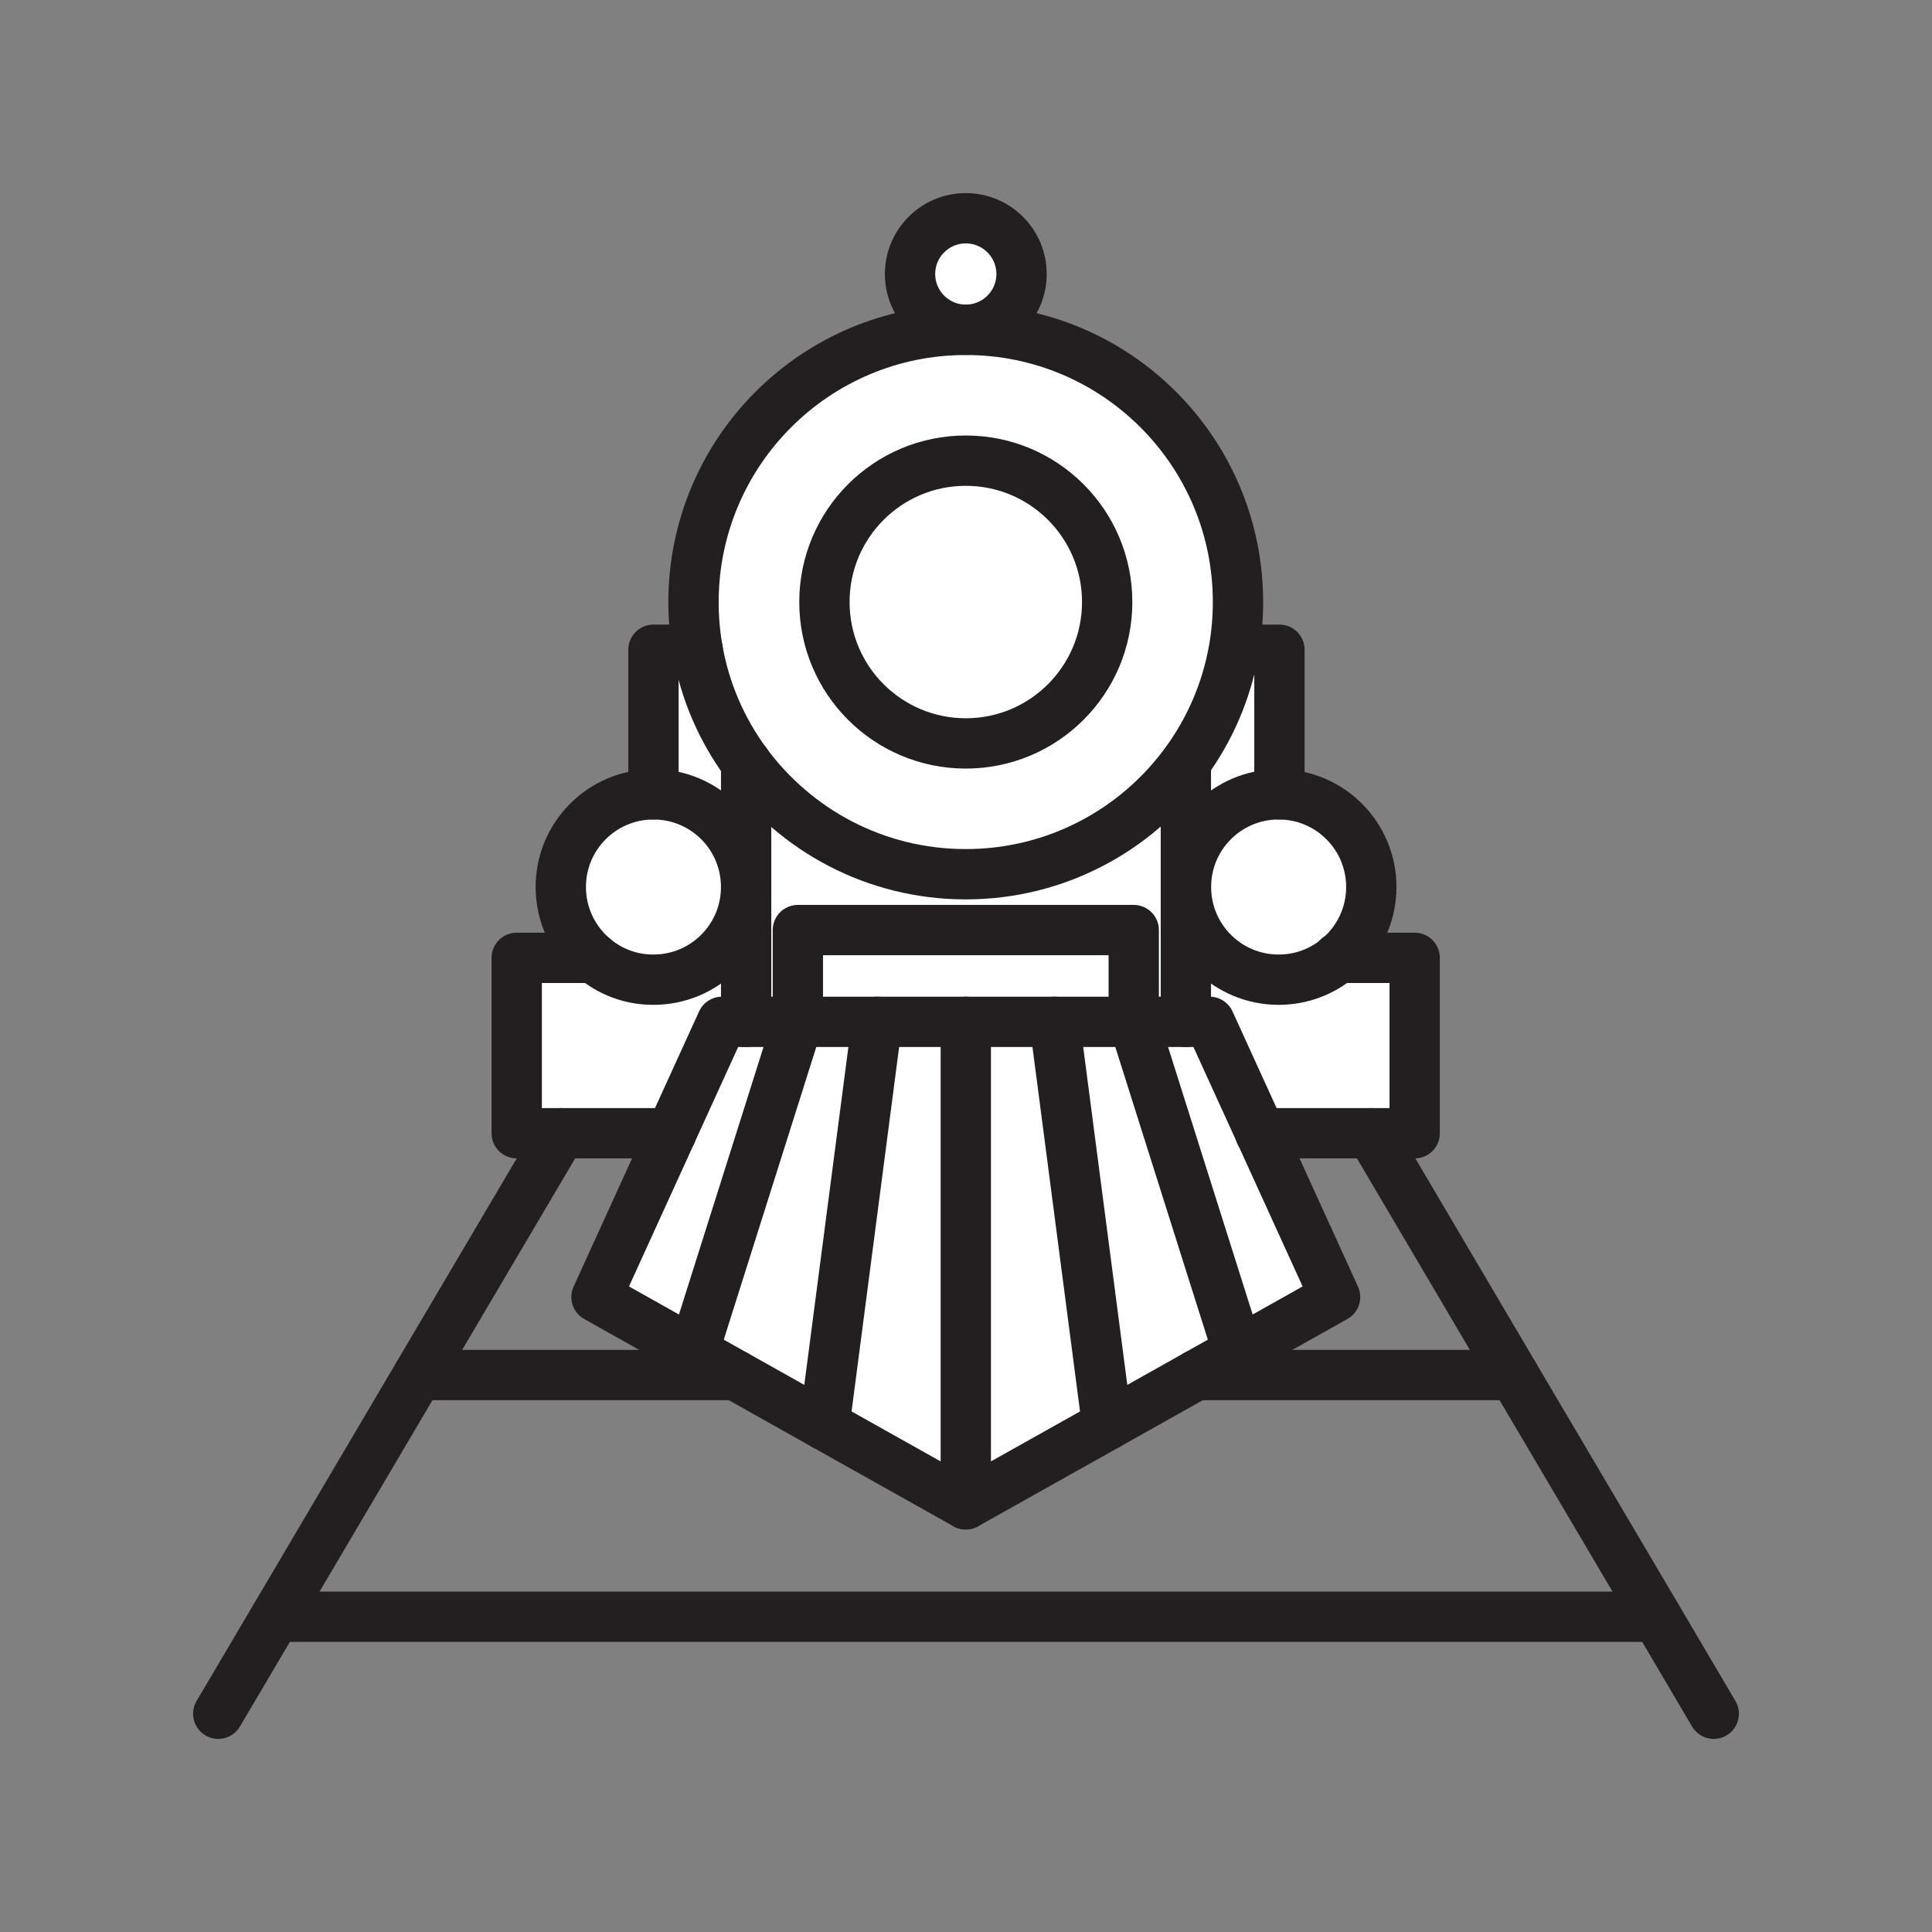 <svg xmlns="http://www.w3.org/2000/svg" viewBox="0 0 1920 1920">
    <rect x="0" y="0" width="1920" height="1920" fill="#808080" stroke="none"/>
    <style>
        .st0{fill:#fff}.st1{fill:none;stroke:#231f20;stroke-width:50;stroke-linecap:round;stroke-linejoin:round;stroke-miterlimit:10}
    </style>
    <path class="st0" d="M590 951.9c16 13.6 36.8 21.7 59.4 21.7 50.9 0 92.1-41.2 92.1-92.1v134h-24L667 1126.2H513.5V951.9H590zm588.2-194c-49.2 67.2-128.7 110.9-218.5 110.9-89.6 0-169-43.6-218.3-110.7v257.4h51.3v-91.2h333.9v91.2h51.8V758.1l-.2-.2zm.3 257.6h23.6l50.5 110.7H1406V951.9h-75.9c-16 13.6-36.8 21.7-59.4 21.7-50.9 0-92.1-41.2-92.1-92.1v134zm93-226.1V645.7h-44l-1.3-.2c-7.3 41.5-24.1 79.8-48 112.4l.3.2v123.4c0-50.9 41.2-92.1 92.1-92.1h.9zM693.4 645.7h-44v143.7c50.9 0 92.1 41.2 92.1 92.1V758.1c-24-32.6-40.8-70.9-48.1-112.4z" id="Layer_1"/>
    <path class="st0" d="M649.4 789.4c50.9 0 92.1 41.2 92.1 92.1s-41.2 92.1-92.1 92.1c-22.6 0-43.4-8.2-59.4-21.7-20-16.9-32.7-42.2-32.7-70.4 0-50.9 41.2-92.1 92.1-92.1zm621.3 0c-50.9 0-92.1 41.2-92.1 92.1s41.2 92.1 92.1 92.1c22.7 0 43.4-8.2 59.4-21.7 20-16.9 32.7-42.2 32.7-70.4 0-50.6-40.8-91.7-91.3-92.1h-.8z" id="Layer_2"/>
    <path class="st0" d="M959.8 457.8c77.6 0 140.5 62.9 140.5 140.5s-62.9 140.5-140.5 140.5-140.5-62.9-140.5-140.5 62.9-140.5 140.5-140.5z" id="Layer_4"/>
    <path class="st0" d="M959.8 738.8c77.6 0 140.5-62.9 140.5-140.5s-62.9-140.5-140.5-140.5-140.5 62.9-140.5 140.5 62.9 140.5 140.5 140.5zm270.5-140.5c0 16.1-1.4 31.9-4.1 47.2-7.3 41.5-24.1 79.8-48 112.4-49.2 67.2-128.7 110.9-218.5 110.9-89.6 0-169-43.6-218.3-110.7-24-32.7-40.8-70.9-48.1-112.4-2.7-15.4-4.1-31.2-4.1-47.4 0-149.4 121.1-270.5 270.5-270.5 149.5 0 270.6 121.1 270.6 270.5zM959.8 216.9c30.6 0 55.4 24.8 55.4 55.4s-24.8 55.4-55.4 55.4c-30.6 0-55.4-24.8-55.4-55.4s24.8-55.4 55.4-55.4z" id="Layer_5"/>
    <path class="st0" d="M1126.7 924.3v91.2H792.9v-91.2z" id="Layer_6"/>
    <path class="st0" d="M871.6 1015.5l-52.3 400.6-88.5-49.7-41.6-23.3 103.6-327.6h78.8zm0 0l-52.3 400.6 140.5 78.8v-479.4h-88.2zm-130.1 0h-24L667 1126.2 592.8 1289l96.5 54.2 103.6-327.6h-51.4zm218.3 0V1495l140.5-78.8-52.3-400.6h-88.2zm88.2 0l52.3 400.6 88.5-49.7 41.6-23.3-103.6-327.6H1048zm154.1 0h-75.4l103.6 327.6 96.5-54.2-74.2-162.8-50.5-110.6z" id="Layer_7"/>
    <g id="STROKES">
        <path class="st1" d="M959.8 327.8c149.4 0 270.5 121.1 270.5 270.5 0 16.1-1.4 31.9-4.1 47.2-7.3 41.5-24.1 79.8-48 112.4-49.2 67.2-128.7 110.9-218.5 110.9-89.6 0-169-43.6-218.3-110.7-24-32.7-40.8-70.9-48.1-112.4-2.7-15.4-4.1-31.2-4.1-47.4.1-149.4 121.2-270.5 270.6-270.5z"/>
        <path class="st1" d="M959.8 457.8c77.6 0 140.5 62.9 140.5 140.5s-62.9 140.5-140.5 140.5-140.5-62.9-140.5-140.5 62.9-140.5 140.5-140.5z"/>
        <path class="st1" d="M590 951.9c-20-16.9-32.7-42.2-32.7-70.4 0-50.9 41.2-92.1 92.1-92.1s92.1 41.2 92.1 92.1-41.2 92.1-92.1 92.1c-22.7.1-43.4-8.1-59.4-21.7"/>
        <path class="st1" d="M1271.5 789.4c50.5.4 91.3 41.5 91.3 92.1 0 28.2-12.7 53.5-32.7 70.4-16 13.6-36.8 21.7-59.4 21.7-50.9 0-92.1-41.2-92.1-92.1s41.2-92.1 92.1-92.1h.8z"/>
        <path class="st1" d="M959.8 216.9c30.6 0 55.4 24.8 55.4 55.4s-24.8 55.4-55.4 55.4c-30.6 0-55.4-24.8-55.4-55.4s24.8-55.4 55.4-55.4z"/>
        <path class="st1" d="M792.9 1015.5v-91.2h333.8v91.2"/>
        <path class="st1" d="M959.8 1495l-140.5-78.8-88.5-49.7-41.5-23.3-96.5-54.2 74.2-162.8 50.5-110.7h242.3"/>
        <path class="st1" d="M792.9 1015.5l-103.6 327.7"/>
        <path class="st1" d="M871.6 1015.5l-52.3 400.7"/>
        <path class="st1" d="M959.8 1495l140.5-78.8 88.5-49.7 41.5-23.3 96.5-54.2-74.2-162.8-50.5-110.7H959.8z"/>
        <path class="st1" d="M1126.7 1015.5l103.6 327.7"/>
        <path class="st1" d="M1048 1015.5l52.3 400.7"/>
        <path class="st1" d="M741.5 758.1v257.4"/>
        <path class="st1" d="M1178.5 758.1v257.4"/>
        <path class="st1" d="M590 951.9h-76.5v174.3H667"/>
        <path class="st1" d="M1329.4 951.9h76.5v174.3h-153.5"/>
        <path class="st1" d="M557.3 1126.2l-141.8 240.3-141.7 240.2-56.9 96.4"/>
        <path class="st1" d="M1703.1 1703.1l-56.8-96.4-141.8-240.2-141.7-240.3"/>
        <path class="st1" d="M415.5 1366.5h315.3"/>
        <path class="st1" d="M273.8 1606.7h1372.5"/>
        <path class="st1" d="M1188.8 1366.5h315.7"/>
        <path class="st1" d="M649.4 789.4V645.7h44"/>
        <path class="st1" d="M1271.5 789.4V645.7h-44"/>
    </g>
</svg>
